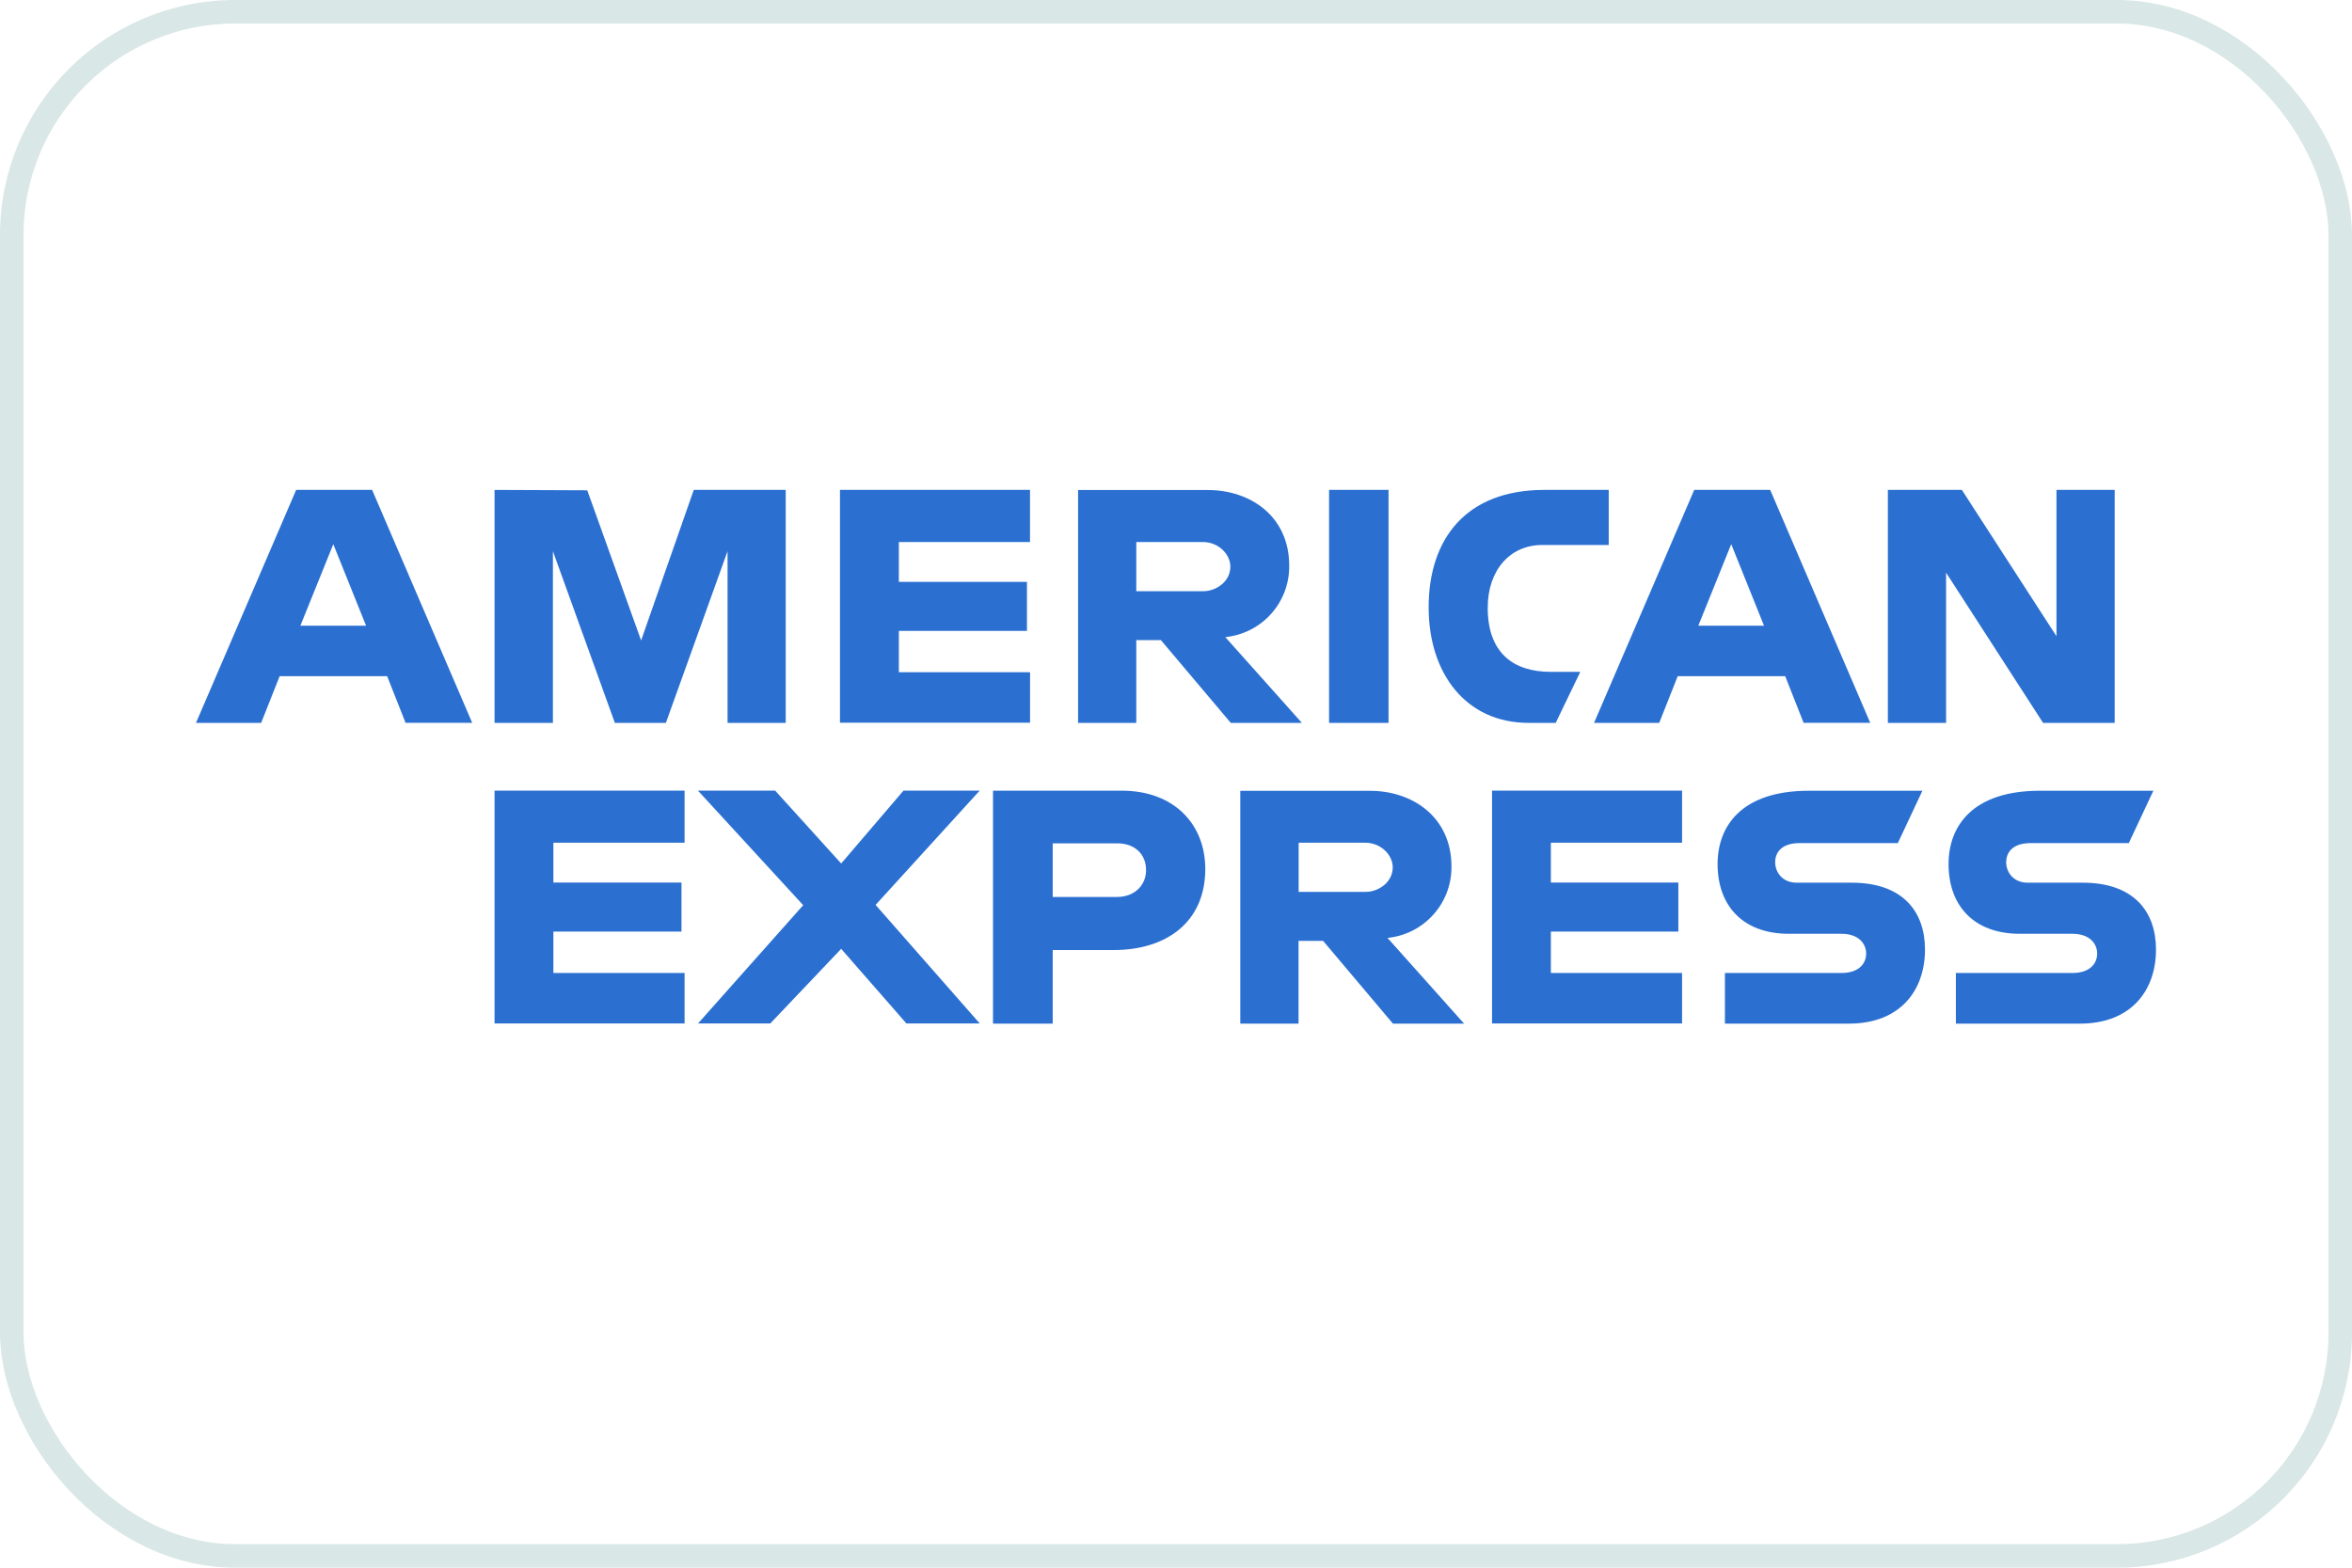 <svg width="60" height="40" viewBox="0 0 60 40" fill="none" xmlns="http://www.w3.org/2000/svg">
<path d="M7.555 12.5L5 18.444H6.662L7.134 17.253H9.876L10.346 18.443H12.046L9.493 12.5H7.555ZM8.502 13.884L9.338 15.964H7.663L8.503 13.884H8.502ZM12.616 18.444V12.5L14.981 12.51L16.355 16.341L17.698 12.5H20.044V18.444H18.56V14.064L16.987 18.444H15.685L14.105 14.064V18.444H12.616ZM21.428 18.444V12.5H26.276V13.83H22.93V14.846H26.198V16.097H22.93V17.152H26.277V18.44H21.429V18.444H21.428ZM27.502 12.5V18.444H28.987V16.332H29.614L31.397 18.444H33.211L31.258 16.256C31.709 16.211 32.126 15.999 32.428 15.661C32.73 15.323 32.894 14.885 32.888 14.432C32.888 13.181 31.907 12.503 30.811 12.503H27.502V12.5ZM28.987 13.83H30.684C31.093 13.83 31.387 14.15 31.387 14.457C31.387 14.853 31.004 15.084 30.707 15.084H28.987V13.83ZM35.422 18.444H33.905V12.5H35.422V18.444ZM39.687 18.444H38.99C37.407 18.444 36.445 17.196 36.445 15.496C36.445 13.754 37.395 12.5 39.395 12.5H41.039V13.906H39.339C38.529 13.906 37.952 14.539 37.952 15.508C37.952 16.658 38.607 17.142 39.554 17.142H40.314L39.687 18.444ZM43.22 12.5L40.665 18.444H42.327L42.799 17.253H45.541L46.01 18.443H47.71L45.158 12.5H43.22ZM44.164 13.884L45 15.964H43.325L44.164 13.884ZM48.16 18.444V12.5H50.048L52.461 16.233V12.5H53.946V18.444H52.119L49.645 14.612V18.444H48.16ZM12.616 26.116V20.173H17.464V21.503H14.117V22.519H17.385V23.77H14.117V24.825H17.464V26.113H12.616V26.116ZM38.062 26.116V20.173H42.91V21.503H39.563V22.519H42.815V23.77H39.563V24.825H42.91V26.113H38.062V26.116ZM17.805 26.116L20.49 23.096L17.805 20.173H19.775L21.459 22.032L23.049 20.172H24.993L22.337 23.089L24.993 26.113H23.122L21.459 24.21L19.651 26.113H17.805V26.116ZM25.332 20.175V26.119H26.855V24.24H28.419C29.743 24.24 30.747 23.537 30.747 22.172C30.747 21.042 29.962 20.174 28.613 20.174L25.332 20.175ZM26.858 21.518H28.505C28.932 21.518 29.236 21.78 29.236 22.202C29.236 22.597 28.932 22.886 28.499 22.886H26.855V21.518H26.858ZM31.64 20.175V26.119H33.126V24.007H33.753L35.535 26.119H37.35L35.396 23.931C35.847 23.886 36.264 23.674 36.566 23.336C36.868 22.999 37.033 22.56 37.027 22.107C37.027 20.856 36.045 20.178 34.95 20.178H31.64V20.175ZM33.129 21.502H34.826C35.235 21.502 35.529 21.822 35.529 22.129C35.529 22.525 35.146 22.756 34.849 22.756H33.129V21.502ZM44.003 26.116V24.826H46.976C47.416 24.826 47.606 24.589 47.606 24.33C47.606 24.08 47.416 23.826 46.976 23.826H45.633C44.465 23.826 43.816 23.114 43.816 22.046C43.816 21.093 44.411 20.176 46.146 20.176H49.041L48.414 21.512H45.912C45.434 21.512 45.285 21.762 45.285 22.002C45.285 22.249 45.465 22.522 45.833 22.522H47.239C48.54 22.522 49.107 23.259 49.107 24.228C49.107 25.267 48.477 26.118 47.169 26.118H44.003V26.116ZM49.895 26.116V24.826H52.869C53.309 24.826 53.499 24.589 53.499 24.33C53.499 24.08 53.309 23.826 52.869 23.826H51.526C50.358 23.826 49.708 23.114 49.708 22.046C49.708 21.093 50.304 20.176 52.039 20.176H54.933L54.306 21.512H51.805C51.327 21.512 51.178 21.762 51.178 22.002C51.178 22.249 51.358 22.522 51.726 22.522H53.132C54.433 22.522 55 23.259 55 24.228C55 25.267 54.37 26.118 53.062 26.118H49.895V26.116Z" fill="#2B70D1"/>
<rect x="0.3" y="0.3" width="59.4" height="39.4" rx="5.7" stroke="#418985" stroke-opacity="0.2" stroke-width="0.6"/>
</svg>
